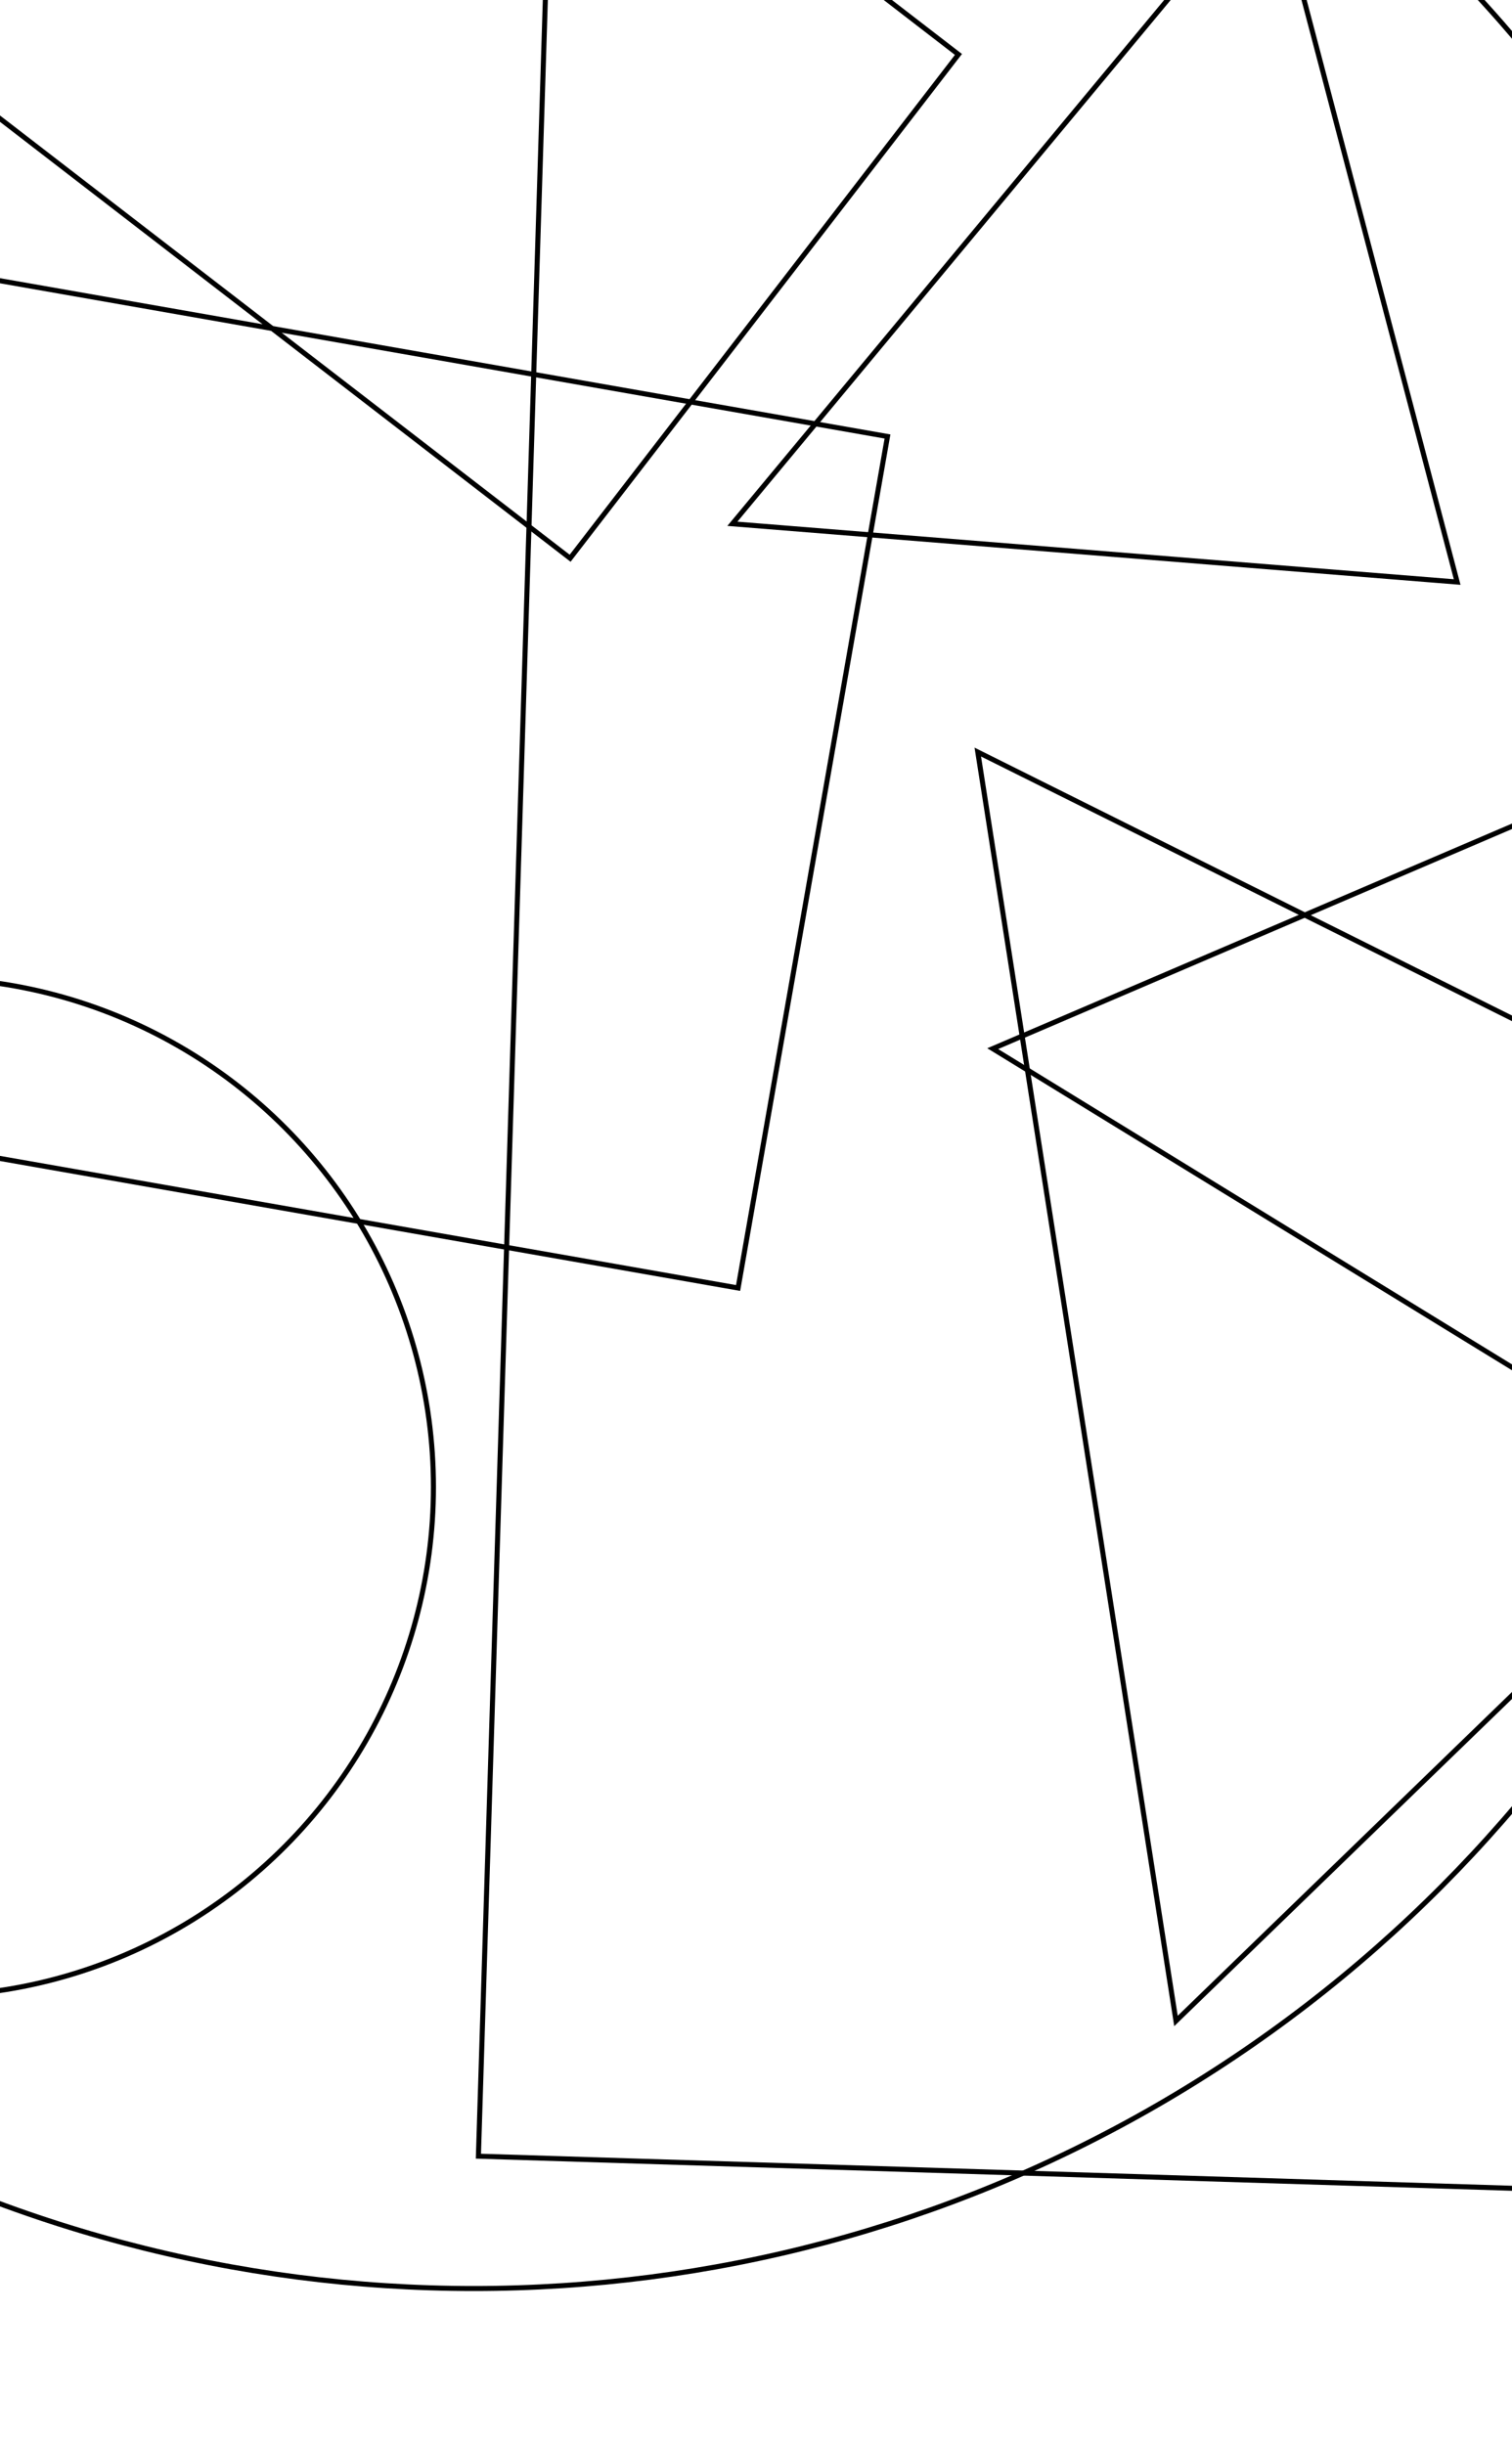 <?xml version="1.0" encoding="utf-8" ?>
<svg baseProfile="tiny" height="485" version="1.2" width="300" xmlns="http://www.w3.org/2000/svg" xmlns:ev="http://www.w3.org/2001/xml-events" xmlns:xlink="http://www.w3.org/1999/xlink"><defs /><rect fill="white" height="485" width="300" x="0" y="0" /><circle cx="-15" cy="295" fill="none" r="101" stroke="black" /><circle cx="94" cy="183" fill="none" r="271" stroke="black" /><polygon fill="none" points="-255.629,-173.518 -178.583,-273.464 190.168,10.799 113.121,110.745" stroke="black" /><polygon fill="none" points="-288.985,179.104 -259.343,10.183 176.089,86.591 146.448,255.512" stroke="black" /><polygon fill="none" points="110.008,-58.245 397.041,-49.335 381.956,436.654 94.922,427.745" stroke="black" /><polygon fill="none" points="145.316,103.909 252.224,-24.789 289.12,115.464" stroke="black" /><polygon fill="none" points="196.97,208.032 366.238,135.559 332.712,291.328" stroke="black" /><polygon fill="none" points="233.328,400.919 194.006,149.194 391.57,247.659" stroke="black" /></svg>